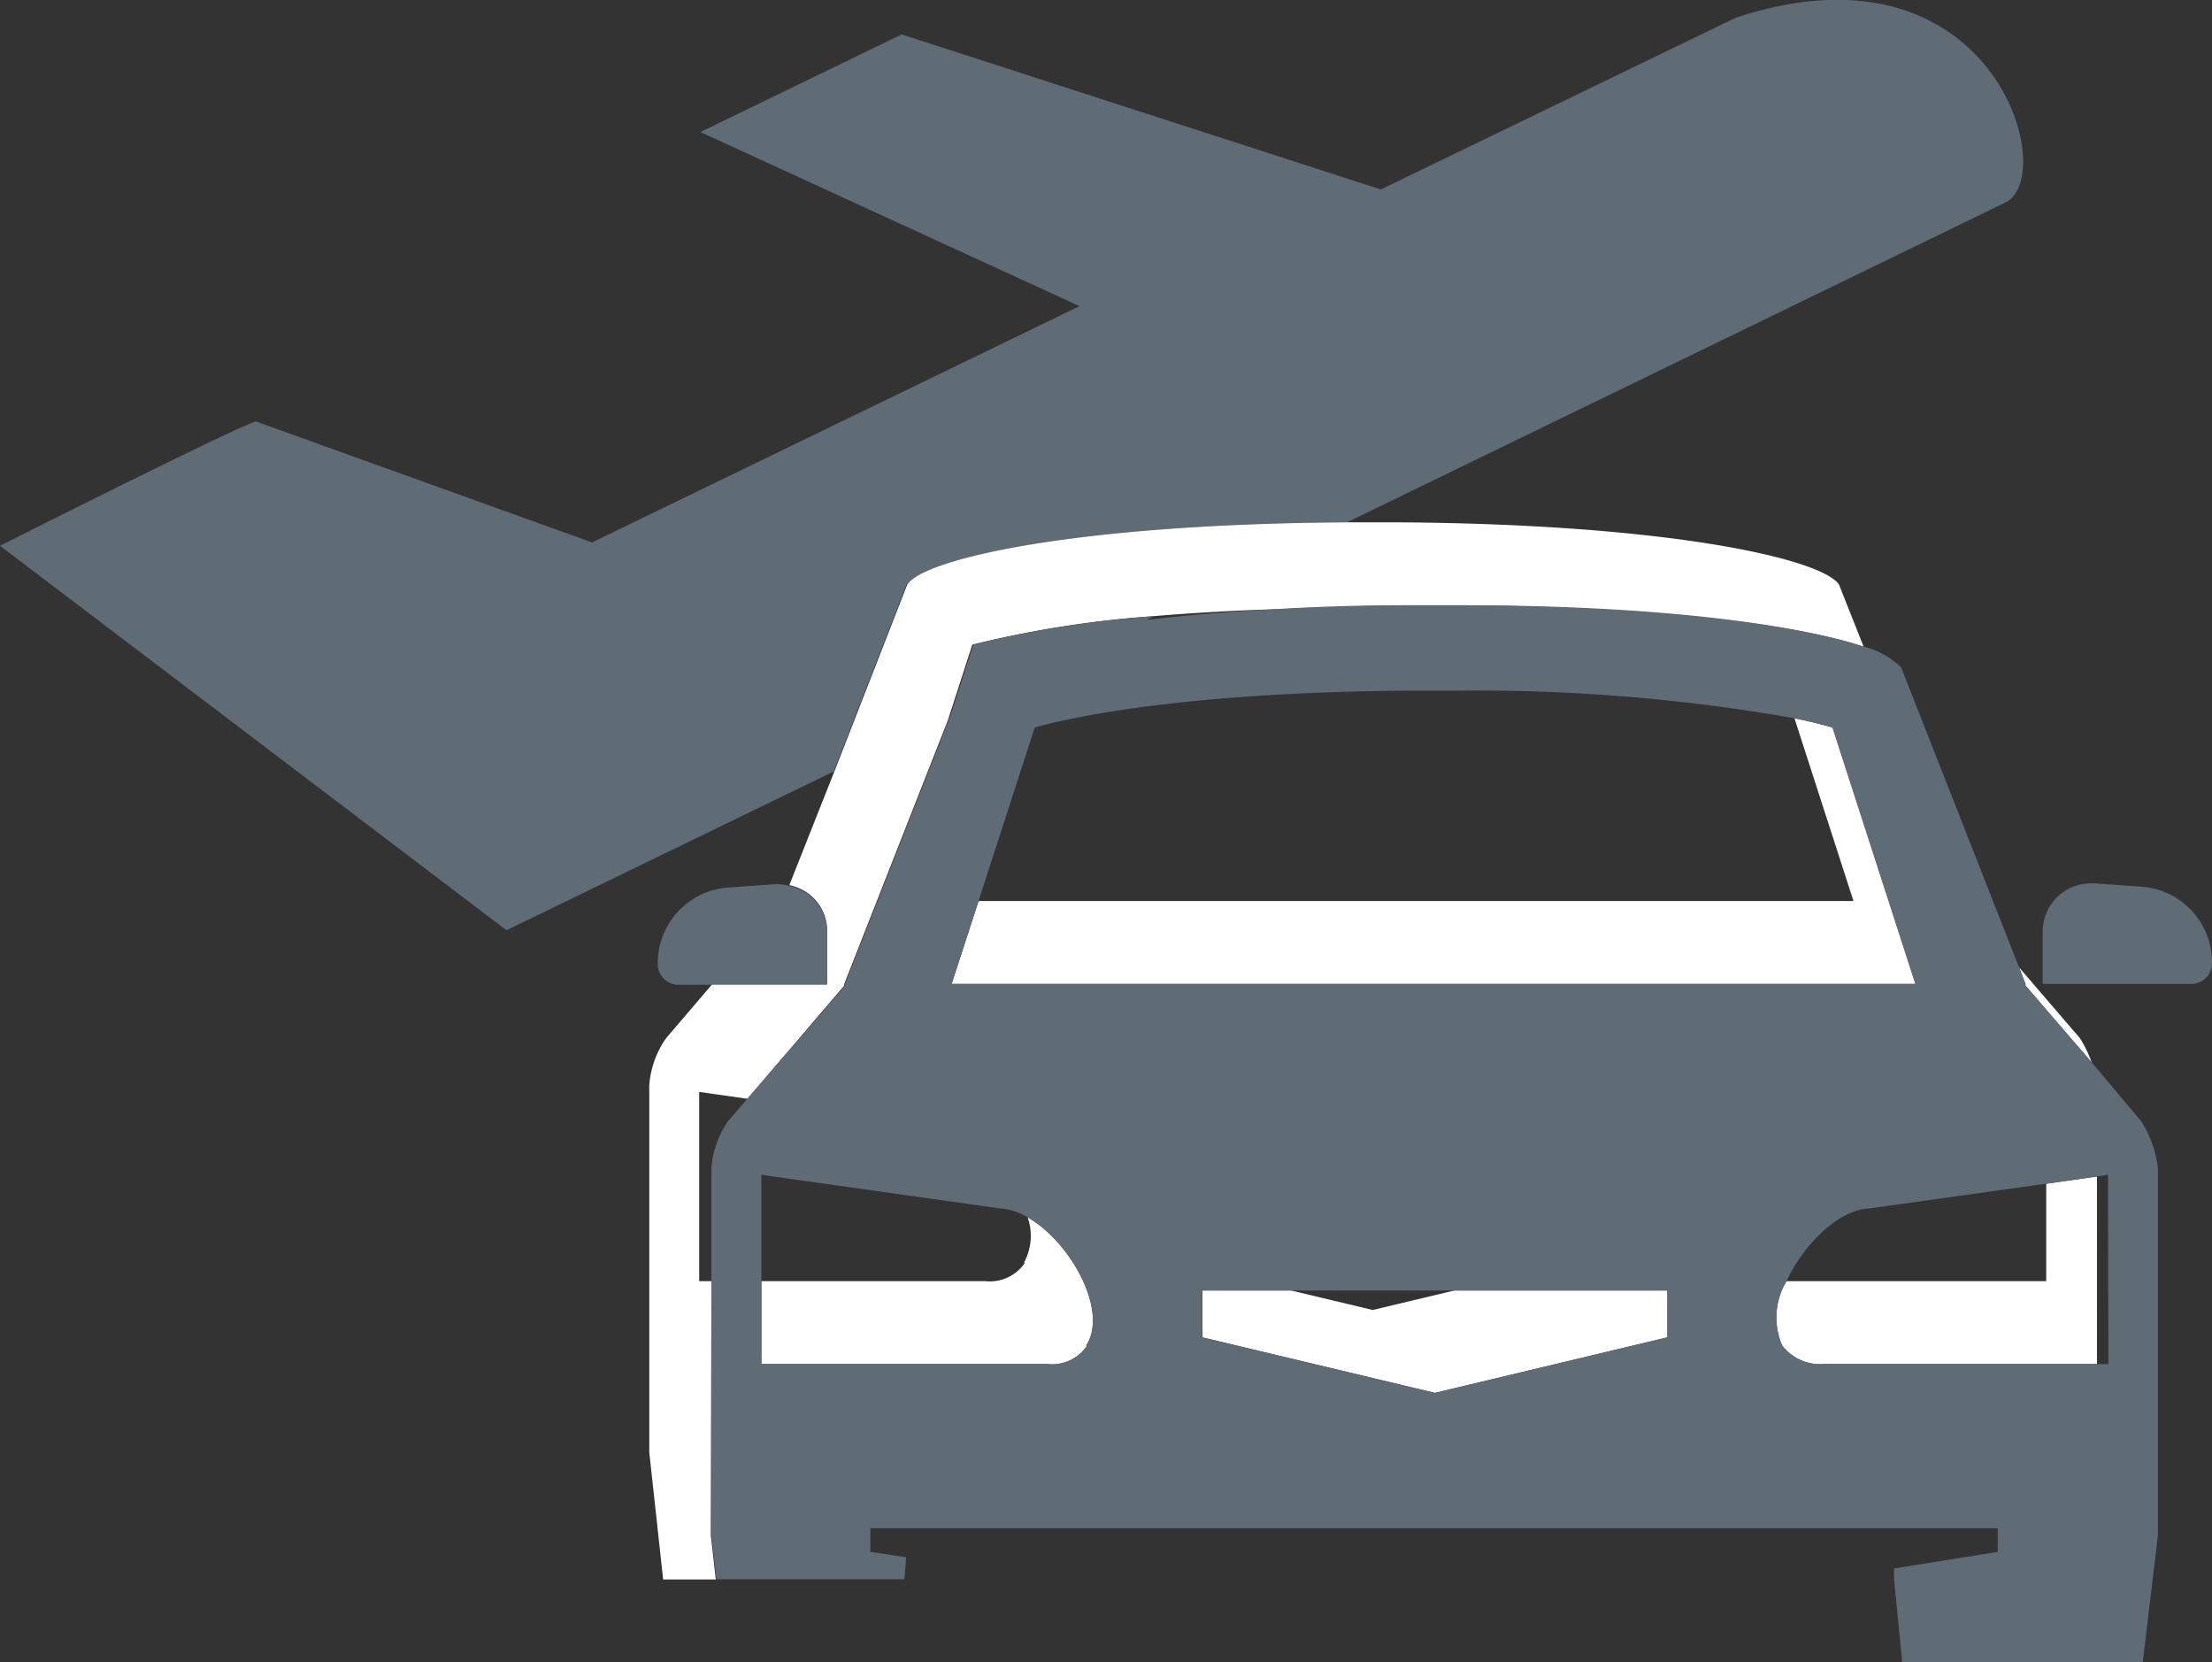 <svg xmlns="http://www.w3.org/2000/svg" viewBox="0 0 106.74 80.2"><rect x="0" y="0" width="106.74" height="80.2" fill="#333333" stroke="none"/><defs><style>.cls-1{fill:none;}.cls-2{fill:#fff;}.cls-3{fill:#5f6b75;}</style></defs><title>Asset 1</title><g id="Layer_2" data-name="Layer 2"><g id="Layer_1-2" data-name="Layer 1"><polygon class="cls-1" points="70.18 62.26 62.3 62.26 66.24 63.2 70.18 62.26"/><path class="cls-1" d="M47.22,43.47H89.44l-2.85-8.82a88.07,88.07,0,0,0-16.15-1.33H67.93c-10.39.08-16,1.21-18,1.78Z"/><path class="cls-1" d="M33.74,61.81h.59V56.36a4.55,4.55,0,0,1,.81-2.27L36.07,53l-2.33-.33Z"/><path class="cls-1" d="M55.27,29.91c1.76-.21,3.78-.39,6.06-.51-2.14.07-4,.19-5.69.33Z"/><polygon class="cls-1" points="45.85 34.49 45.83 34.5 45.75 34.75 45.85 34.49"/><path class="cls-1" d="M49.46,60.92h-.05a2.71,2.71,0,0,0,.18-2.19,3.05,3.05,0,0,0-1.34-.43L36.74,56.68v5.13h10.8A2.05,2.05,0,0,0,49.46,60.92Z"/><path class="cls-1" d="M98.74,57.11,90.23,58.3c-1.51.05-3.21,1.74-4,3.51H98.74Z"/><polygon class="cls-1" points="101.18 65.81 101.74 65.81 101.74 56.68 101.18 56.76 101.18 65.81"/><path class="cls-2" d="M98.74,57.11v4.7H86.2A3.42,3.42,0,0,0,86,64.92a2.32,2.32,0,0,0,2,.89h13.19V56.76Z"/><path class="cls-2" d="M52.46,64.92h-.05c1.1-1.66-.74-5-2.82-6.19a2.71,2.71,0,0,1-.18,2.19h.05a2.05,2.05,0,0,1-1.92.89H36.74v4h13.8A2.05,2.05,0,0,0,52.46,64.92Z"/><path class="cls-2" d="M47.22,43.47l-1.3,4H92.44l-4-12.37c-.42-.12-1-.28-1.85-.45l2.85,8.82Z"/><polygon class="cls-2" points="80.46 64.52 80.46 62.26 70.18 62.26 66.24 63.2 62.3 62.26 58.02 62.26 58.02 64.52 69.24 67.2 80.46 64.52"/><path class="cls-2" d="M97.74,47.55l3.19,3.7a5.9,5.9,0,0,0-.56-1.16l-2.94-3.42.31.8Z"/><path class="cls-3" d="M65,25.2h0L96.77,9.77c2.65-1.29-.61-13-13-8.92L66.63,9.14,43.51,1.66,33.8,6.37l18.29,8.4L28.57,26.17,12.34,20.33h0c-1.23.4-12.34,6-12.34,6L24.44,44.88l15.79-7.66,3.51-9C44.53,27,51.74,25.28,65,25.2Z"/><path class="cls-2" d="M34.33,61.81h-.59V52.68l2.33.33,4.67-5.46,0-.08,5-12.72.08-.25,1.1-3.4a51.31,51.31,0,0,1,8.71-1.37c1.66-.14,3.55-.26,5.69-.33s4.22-.18,6.63-.2H70.5c9.92.07,16.44,1,19.43,2l-1.19-3c-.81-1.21-8-2.91-21.24-3H65c-13.22.08-20.43,1.78-21.22,3l-3.51,9L38.09,42.7a2.41,2.41,0,0,1,1.1.56,2.21,2.21,0,0,1,.72,1.7v2.51H34.38l-2.24,2.62a4.55,4.55,0,0,0-.81,2.27v17.7L32,76.2h2.54l-.24-2.14Z"/><path class="cls-3" d="M39.91,45a2.21,2.21,0,0,0-.72-1.7,2.41,2.41,0,0,0-1.1-.56,2.74,2.74,0,0,0-.5-.08h-.24l-2.24.16a3.66,3.66,0,0,0-3.37,3.63,1,1,0,0,0,.94,1.06h7.23Z"/><path class="cls-3" d="M100.93,51.25l-3.19-3.7v-.08l-.31-.8L91.74,32.2a3.89,3.89,0,0,0-1.81-1c-3-1-9.51-2-19.43-2H68q-3.61,0-6.63.2c-2.28.12-4.3.3-6.06.51l.37-.18a51.31,51.31,0,0,0-8.71,1.37l-1.1,3.4h0l-.1.26-5,12.72,0,.08L36.07,53l-.93,1.08a4.55,4.55,0,0,0-.81,2.27v17.7l.24,2.14h9.07l.09-1.06L42,74.87V73.73H96.4v1.14l-5,.8,0,.53.39,4h11.61l.73-6.14V56.36a5.35,5.35,0,0,0-.81-2.27ZM58,62.26H80.46v2.26L69.24,67.2,58,64.52Zm9.91-28.94h2.51a88.07,88.07,0,0,1,16.15,1.33c.81.17,1.43.33,1.85.45l4,12.37H45.92l1.3-4,2.71-8.37C51.93,34.53,57.54,33.4,67.93,33.32ZM36.74,61.81V56.68L48.25,58.3a3.05,3.05,0,0,1,1.34.43c2.08,1.18,3.92,4.53,2.82,6.19h.05a2.05,2.05,0,0,1-1.92.89H36.74Zm65,4H88a2.32,2.32,0,0,1-2-.89,3.42,3.42,0,0,1,.21-3.11c.82-1.77,2.52-3.46,4-3.51l8.51-1.19,2.44-.35.56-.08Z"/><path class="cls-3" d="M106.74,46.41a3.66,3.66,0,0,0-3.37-3.63l-2.24-.16h-.24a2.32,2.32,0,0,0-2.32,2.32v2.53h7.17a1,1,0,0,0,1-1Z"/></g></g></svg>